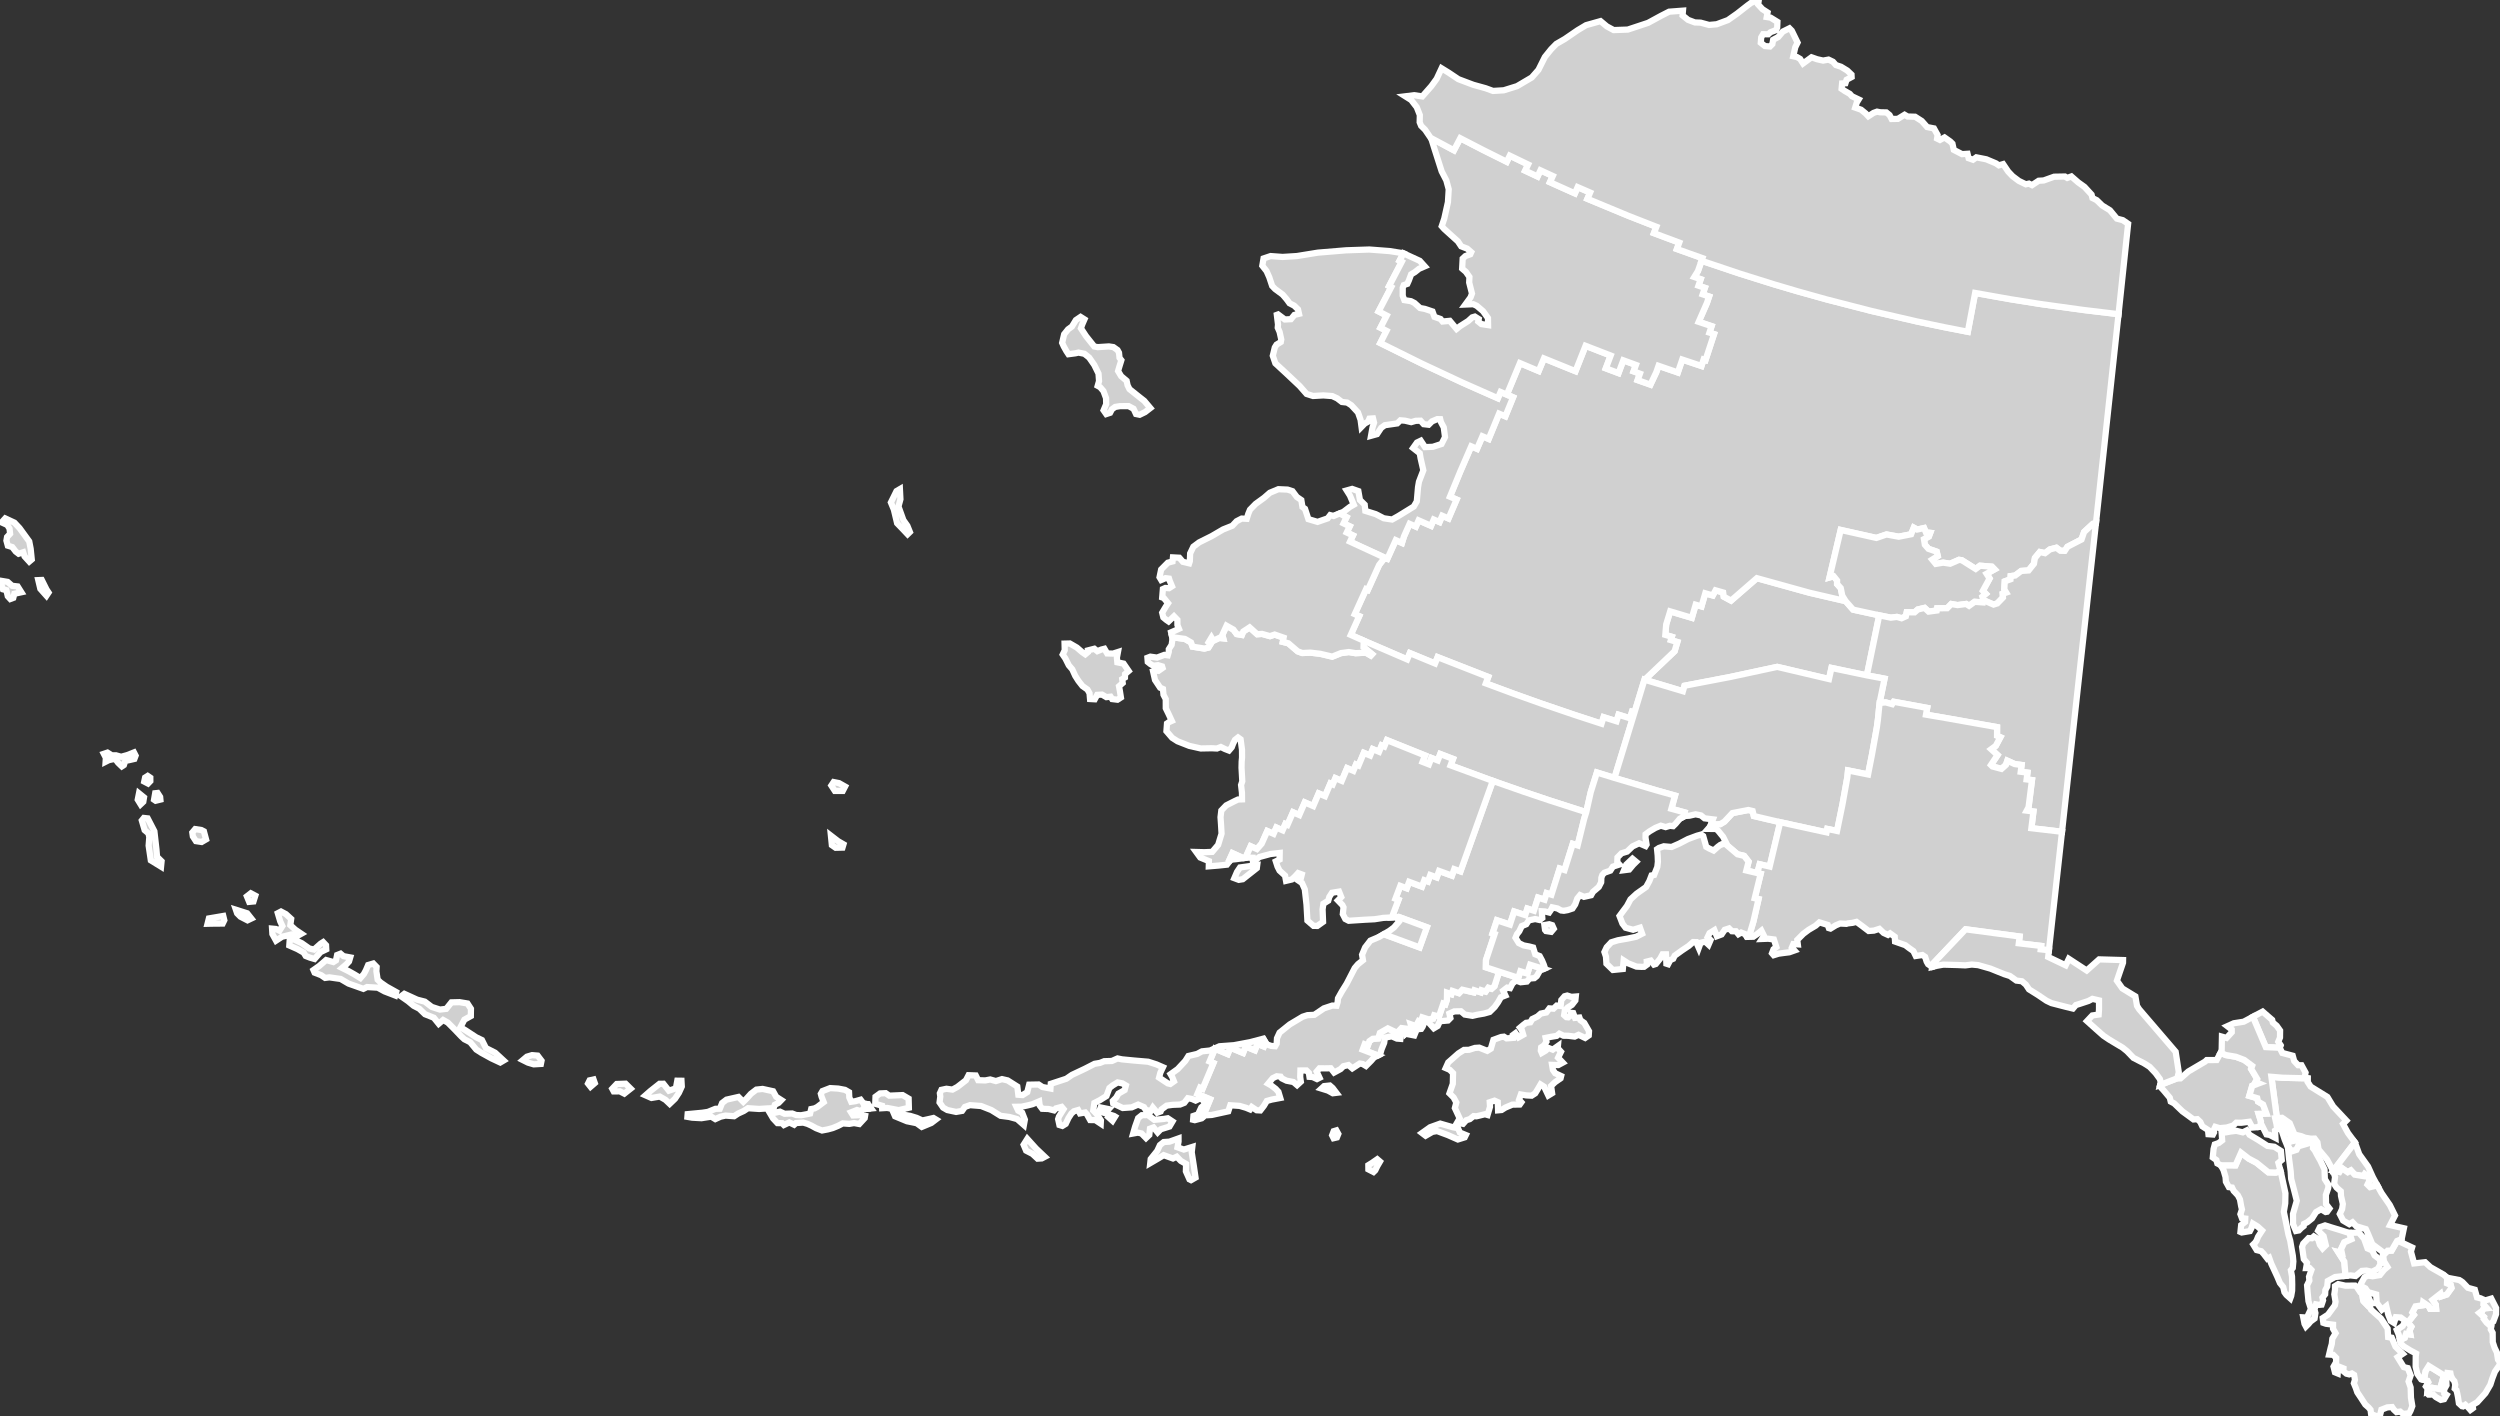 <?xml version="1.0" encoding="UTF-8"?>
<svg baseProfile="full" fill="#d0d0d0" height="226.571" stroke="#ffffff" stroke-width="1" version="1.1" width="400.0" xmlns="http://www.w3.org/2000/svg" xmlns:ev="http://www.w3.org/2001/xml-events" xmlns:xlink="http://www.w3.org/1999/xlink">
	<rect width="100%" height="100%" fill="#333333" stroke="none"/>
	<defs/>
	<g id="counties"><path d="M 267.938,104.193 L 268.373,102.728 L 267.331,102.417 L 267.489,101.893 L 266.45,101.579 L 266.589,99.907 L 267.226,97.815 L 270.693,98.852 L 271.305,96.753 L 272.236,97.025 L 272.844,94.925 L 274.042,95.271 L 274.488,94.451 L 275.705,94.798 L 275.797,95.463 L 276.967,96.097 L 281.1,92.504 L 289.516,94.836 L 295.302,96.18 L 296.5,97.541 L 300.679,98.452 L 298.698,108.06 L 293.035,106.871 L 292.639,108.649 L 284.357,106.7 L 276.914,108.301 L 269.517,109.72 L 269.266,110.596 L 263.141,108.756 L 267.938,104.193 z" id="c02068"/>
		<path d="M 31.23,132.654 L 32.216,132.804 L 32.623,133.013 L 32.969,134.305 L 32.258,134.718 L 31.349,134.58 L 30.857,133.826 L 30.769,133.204 L 31.23,132.654 z M 23.018,130.871 L 23.634,130.939 L 24.703,133.005 L 25.036,135.949 L 25.127,137.089 L 25.853,137.805 L 25.769,138.668 L 24.13,137.657 L 23.782,135.304 L 23.886,133.949 L 23.758,133.343 L 23.143,132.825 L 22.689,131.277 L 23.018,130.871 z M 25.216,126.875 L 25.623,127.51 L 25.663,127.935 L 24.902,128.121 L 24.648,127.948 L 24.828,126.917 L 25.216,126.875 z M 22.239,126.931 L 23.042,127.583 L 22.928,128.283 L 22.497,128.693 L 22.036,127.942 L 22.239,126.931 z M 23.63,124.146 L 24.05,124.43 L 24.053,124.981 L 23.682,125.367 L 23.077,125.052 L 23.213,124.413 L 23.63,124.146 z M 17.195,120.417 L 17.889,120.856 L 18.547,120.847 L 19.385,121.082 L 20.326,120.824 L 21.436,120.387 L 21.701,120.903 L 21.505,121.428 L 20.524,121.655 L 20.06,121.699 L 19.821,122.41 L 19.495,122.623 L 18.893,122.043 L 18.446,121.446 L 17.953,121.501 L 17.409,121.623 L 16.898,121.881 L 16.94,121.254 L 16.611,120.61 L 17.195,120.417 z M 6.686,92.796 L 7.443,94.315 L 7.77,94.808 L 7.432,95.315 L 6.453,94.215 L 6.123,92.819 L 6.686,92.796 z M 1.222,93.103 L 1.941,93.729 L 2.827,93.828 L 3.416,94.764 L 2.294,95.008 L 2.126,95.663 L 1.651,95.844 L 1.244,95.397 L 1.018,94.425 L 0.47,94.291 L 0.0,92.899 L 1.222,93.103 z M 0.837,82.945 L 2.306,83.621 L 3.125,84.491 L 4.677,86.624 L 4.906,87.801 L 5.081,89.51 L 4.682,89.849 L 3.93,89.022 L 3.715,88.361 L 2.98,88.603 L 2.521,88.252 L 1.96,87.53 L 1.249,87.31 L 1.026,86.5 L 1.126,85.922 L 1.615,85.398 L 1.527,84.581 L 1.165,83.996 L 0.266,83.586 L 0.837,82.945 z M 123.802,178.079 L 124.794,177.862 L 125.526,178.202 L 126.749,178.16 L 127.391,178.407 L 128.184,178.44 L 129.088,178.271 L 129.615,178.163 L 129.789,177.445 L 130.325,177.342 L 130.775,177.11 L 131.25,176.745 L 131.791,176.341 L 131.455,175.488 L 131.333,175.018 L 131.594,174.571 L 132.827,174.096 L 134.116,174.172 L 135.2,174.378 L 135.848,174.752 L 135.887,175.585 L 136.192,176.285 L 136.869,176.188 L 137.696,175.95 L 138.163,176.572 L 138.478,176.616 L 138.316,176.912 L 138.599,177.429 L 138.142,177.471 L 137.629,177.769 L 137.118,177.598 L 136.171,177.971 L 136.492,178.476 L 137.727,178.425 L 138.414,178.538 L 138.353,178.9 L 137.482,179.843 L 136.643,179.688 L 135.901,179.822 L 134.848,179.743 L 134.058,180.152 L 133.236,180.49 L 132.453,180.702 L 131.531,180.878 L 130.586,180.517 L 129.794,180.084 L 129.218,179.823 L 128.524,179.615 L 127.362,179.686 L 127.061,179.961 L 126.289,179.59 L 125.42,180.005 L 125.13,179.708 L 124.39,179.697 L 123.69,178.946 L 123.218,178.145 L 123.802,178.079 z M 110.022,178.261 L 112.401,178.035 L 113.264,177.903 L 114.465,177.411 L 115.17,177.397 L 115.54,176.478 L 116.241,175.943 L 118.153,175.509 L 118.932,176.292 L 119.478,175.745 L 120.144,175.003 L 121.019,174.337 L 122.017,174.23 L 123.699,174.599 L 124.19,175.487 L 125.011,176.013 L 124.587,176.452 L 123.964,176.773 L 123.787,177.304 L 122.708,177.351 L 121.461,177.432 L 119.682,177.311 L 118.991,177.762 L 118.125,178.158 L 117.459,178.596 L 116.084,178.495 L 115.297,178.669 L 114.448,179.059 L 113.805,178.665 L 112.236,178.911 L 110.754,178.83 L 109.987,178.696 L 110.022,178.261 z M 132.945,133.699 L 134.102,134.59 L 134.959,135.087 L 134.801,135.618 L 133.703,135.645 L 133.099,135.225 L 132.945,133.699 z M 104.062,174.565 L 105.525,173.407 L 106.144,173.401 L 107.023,174.511 L 108.139,174.135 L 108.366,172.911 L 109.035,172.92 L 109.086,173.845 L 108.631,174.844 L 108.002,175.799 L 107.15,176.614 L 106.477,175.973 L 105.561,175.448 L 104.238,175.673 L 103.282,175.25 L 104.062,174.565 z M 133.383,125.128 L 134.244,125.298 L 135.212,125.845 L 134.846,126.55 L 133.579,126.552 L 133.011,125.681 L 133.383,125.128 z M 98.674,173.44 L 100.093,173.39 L 100.9,174.187 L 99.891,174.985 L 99.17,174.617 L 98.19,174.626 L 97.958,174.197 L 98.674,173.44 z M 94.339,172.854 L 94.966,172.714 L 95.168,173.293 L 94.489,173.882 L 94.083,173.369 L 94.339,172.854 z M 84.303,169.067 L 85.129,168.82 L 86.022,168.896 L 86.646,169.719 L 86.543,170.229 L 85.396,170.295 L 84.473,170.02 L 83.657,169.613 L 84.303,169.067 z M 64.701,159.011 L 66.748,159.948 L 67.973,160.262 L 69.084,161.108 L 70.391,161.532 L 71.4,161.413 L 72.231,160.377 L 73.518,160.343 L 74.801,160.558 L 75.352,161.404 L 75.333,162.573 L 74.301,163.148 L 73.669,164.359 L 74.524,164.874 L 76.19,165.967 L 77.113,166.41 L 77.747,167.685 L 79.216,168.428 L 80.579,169.683 L 80.038,170.001 L 78.625,169.339 L 77.018,168.453 L 76.202,167.93 L 75.224,166.749 L 74.304,166.284 L 73.82,165.838 L 72.685,164.65 L 71.647,163.612 L 70.902,163.195 L 70.194,163.803 L 69.413,162.837 L 68.001,162.277 L 67.081,161.39 L 66.181,160.927 L 65.299,160.191 L 64.176,159.41 L 64.701,159.011 z M 51.054,154.574 L 52.178,153.603 L 53.337,153.929 L 53.755,153.66 L 53.935,152.803 L 54.488,152.587 L 54.957,152.984 L 56.036,153.185 L 55.843,153.836 L 55.433,154.282 L 54.739,154.873 L 55.825,155.411 L 56.691,155.901 L 57.66,156.49 L 58.227,155.833 L 58.548,155.23 L 58.902,154.403 L 59.727,154.161 L 60.262,154.713 L 60.223,155.406 L 60.422,156.747 L 60.893,157.201 L 61.855,157.87 L 63.392,158.729 L 63.236,159.28 L 61.531,158.624 L 60.447,158.031 L 58.73,157.927 L 58.139,158.217 L 56.839,157.754 L 55.764,157.373 L 54.496,156.63 L 53.77,156.53 L 52.714,156.377 L 52.019,156.466 L 51.38,156.029 L 50.333,155.622 L 50.153,155.208 L 51.054,154.574 z M 46.923,150.259 L 48.282,150.91 L 49.489,151.757 L 50.244,151.933 L 51.313,150.984 L 51.703,150.739 L 52.167,151.233 L 52.201,151.897 L 51.287,152.334 L 50.329,153.438 L 49.602,153.228 L 48.917,152.959 L 48.584,152.417 L 47.597,151.856 L 46.288,151.277 L 46.346,150.473 L 46.923,150.259 z M 44.962,145.845 L 45.75,146.262 L 46.588,147.029 L 46.452,148.024 L 47.242,148.743 L 48.21,149.4 L 47.547,149.769 L 46.632,149.514 L 45.659,149.756 L 45.126,149.878 L 44.165,150.506 L 43.581,149.446 L 43.528,148.578 L 44.156,148.636 L 44.712,148.911 L 45.183,148.167 L 44.834,147.419 L 44.447,146.115 L 44.962,145.845 z M 37.741,145.555 L 39.549,146.126 L 40.211,146.963 L 39.603,147.254 L 38.473,146.67 L 37.939,146.131 L 37.741,145.555 z M 40.128,142.925 L 40.852,143.307 L 40.56,144.236 L 39.864,144.302 L 39.502,143.414 L 40.128,142.925 z M 33.422,146.946 L 35.724,146.553 L 35.891,147.236 L 35.632,147.768 L 33.822,147.785 L 33.206,147.801 L 33.422,146.946 z" id="c02016"/>
		<path d="M 366.16,182.535 L 366.49,181.973 L 366.644,182.606 L 367.252,182.487 L 368.23,182.655 L 369.106,182.97 L 369.598,182.851 L 369.61,182.857 L 367.71,183.419 L 367.44,183.971 L 366.634,184.238 L 366.066,183.415 L 366.16,182.535 z M 363.42,172.288 L 365.219,172.438 L 369.219,172.533 L 369.207,173.08 L 369.712,173.86 L 372.387,175.515 L 373.309,177.038 L 375.424,179.295 L 374.886,179.831 L 375.673,181.273 L 376.791,182.784 L 373.326,187.306 L 373.283,187.315 L 373.283,187.313 L 372.307,185.506 L 370.969,183.904 L 370.786,182.769 L 370.333,182.173 L 369.748,182.192 L 368.811,182.038 L 368.221,181.796 L 367.117,181.529 L 366.353,179.701 L 365.135,178.849 L 364.309,178.91 L 363.42,172.288 z" id="c02110"/>
		<path d="M 218.573,94.264 L 218.85,94.389 L 220.659,90.393 L 221.459,89.362 L 221.973,89.418 L 223.323,86.42 L 224.314,86.865 L 224.642,85.811 L 225.537,83.812 L 226.532,84.254 L 226.976,83.253 L 228.963,84.128 L 229.401,83.124 L 230.32,83.524 L 230.755,82.519 L 231.758,82.951 L 233.053,79.933 L 231.987,79.473 L 233.654,75.424 L 235.396,71.409 L 236.325,71.81 L 237.19,69.801 L 238.189,70.229 L 239.855,66.184 L 240.855,66.609 L 242.094,63.571 L 241.092,63.145 L 243.188,58.095 L 246.189,59.361 L 247.029,57.343 L 252.079,59.392 L 253.689,55.327 L 257.708,56.887 L 256.932,58.93 L 258.963,59.695 L 259.726,57.646 L 261.75,58.39 L 261.375,59.418 L 262.391,59.787 L 262.021,60.815 L 264.065,61.544 L 265.004,59.558 L 265.367,58.527 L 268.454,59.596 L 269.158,57.527 L 272.235,58.556 L 272.576,57.518 L 272.879,57.617 L 274.24,53.463 L 273.509,53.223 L 273.852,52.186 L 271.787,51.495 L 273.106,48.48 L 273.455,47.444 L 272.424,47.094 L 272.777,46.06 L 271.751,45.708 L 272.107,44.675 L 271.086,44.32 L 271.673,43.367 L 272.247,41.719 L 278.341,43.769 L 283.849,45.496 L 287.668,46.624 L 292.275,47.911 L 299.452,49.758 L 306.709,51.432 L 311.085,52.349 L 314.851,53.084 L 316.021,46.871 L 321.599,47.864 L 326.459,48.639 L 333.292,49.586 L 338.967,50.269 L 335.355,83.704 L 335.354,83.712 L 334.87,83.812 L 333.453,85.124 L 333.046,86.314 L 330.793,87.482 L 330.36,88.138 L 329.664,88.123 L 329.016,87.641 L 327.999,87.905 L 327.204,88.509 L 326.379,88.324 L 325.588,89.276 L 325.432,90.199 L 324.575,91.27 L 323.396,91.352 L 322.428,92.085 L 321.707,92.176 L 321.68,92.684 L 320.762,93.019 L 320.686,94.307 L 320.993,94.815 L 320.438,95.006 L 320.477,95.605 L 319.566,96.547 L 318.969,96.734 L 317.341,96.022 L 317.171,95.464 L 317.716,95.008 L 317.257,94.533 L 318.335,92.555 L 317.851,91.799 L 319.119,91.095 L 318.703,90.67 L 316.801,90.514 L 316.111,91.031 L 313.89,89.636 L 313.443,89.575 L 312.026,90.195 L 310.894,90.025 L 309.722,90.227 L 309.154,89.535 L 310.042,88.971 L 309.871,88.268 L 308.552,87.812 L 307.976,87.156 L 307.829,86.264 L 308.612,85.845 L 308.836,85.258 L 308.142,85.183 L 307.849,84.49 L 306.743,84.727 L 306.205,84.432 L 305.781,85.481 L 303.793,85.874 L 301.839,85.515 L 300.214,86.07 L 294.51,84.791 L 292.723,92.395 L 293.392,92.208 L 293.936,92.882 L 293.929,93.444 L 294.519,94.09 L 294.769,95.322 L 295.302,96.18 L 289.516,94.836 L 281.1,92.504 L 276.967,96.097 L 275.797,95.463 L 275.705,94.798 L 274.488,94.451 L 274.042,95.271 L 272.844,94.925 L 272.236,97.025 L 271.305,96.753 L 270.693,98.852 L 267.226,97.815 L 266.589,99.907 L 266.45,101.579 L 267.489,101.893 L 267.331,102.417 L 268.373,102.728 L 267.938,104.193 L 263.141,108.756 L 263.119,108.749 L 262.947,109.303 L 261.519,114.003 L 261.124,113.881 L 260.802,114.927 L 258.972,114.359 L 258.645,115.404 L 256.575,114.75 L 256.242,115.793 L 251.866,114.365 L 246.47,112.523 L 242.112,110.967 L 237.729,109.34 L 238.116,108.315 L 230.021,105.143 L 229.609,106.16 L 225.576,104.498 L 225.152,105.509 L 218.197,102.512 L 216.12,101.584 L 217.473,98.582 L 216.761,98.26 L 218.573,94.264 z" id="c02290"/>
		<path d="M 397.168,209.715 L 397.373,209.338 L 397.856,209.301 L 397.338,208.719 L 397.367,208.31 L 397.608,208.076 L 397.616,208.08 L 398.607,207.779 L 399.382,209.295 L 399.37,210.267 L 398.927,211.456 L 398.66,211.684 L 398.585,212.243 L 397.844,211.604 L 397.384,210.99 L 397.441,210.736 L 396.701,210.063 L 397.168,209.715 z M 388.063,219.413 L 388.607,218.555 L 391.031,220.052 L 390.403,222.269 L 389.137,222.047 L 388.418,222.499 L 388.454,222.219 L 388.149,221.835 L 388.54,221.151 L 388.418,220.921 L 387.845,220.791 L 388.063,219.413 z M 371.63,210.895 L 372.47,210.351 L 373.072,209.535 L 373.581,208.843 L 373.689,208.289 L 373.49,207.092 L 373.597,206.355 L 373.6,205.779 L 374.12,205.456 L 375.266,205.71 L 376.816,205.691 L 377.089,205.919 L 377.657,206.771 L 377.927,206.866 L 378.101,207.984 L 378.165,208.177 L 378.979,209.016 L 379.218,209.2 L 379.379,209.557 L 380.947,210.957 L 382.021,212.569 L 382.103,213.933 L 382.674,214.03 L 383.283,215.46 L 384.438,216.608 L 383.625,217.152 L 384.604,218.74 L 385.25,218.893 L 385.709,220.069 L 385.37,221.038 L 385.704,221.997 L 385.753,223.636 L 385.971,224.974 L 385.686,225.727 L 385.475,226.121 L 384.49,226.233 L 384.021,225.851 L 383.442,225.944 L 383.008,225.543 L 382.729,225.128 L 381.959,225.183 L 381.021,225.551 L 380.778,226.545 L 380.204,226.571 L 379.372,226.24 L 379.285,225.568 L 378.978,225.2 L 378.45,224.73 L 377.651,223.503 L 377.168,222.777 L 376.924,222.067 L 376.616,221.325 L 376.79,220.764 L 376.659,219.984 L 376.301,219.756 L 375.875,219.902 L 375.419,219.787 L 374.932,219.379 L 374.957,218.948 L 374.105,218.608 L 374.033,219.75 L 373.59,219.568 L 373.361,218.664 L 373.771,217.947 L 373.785,217.256 L 373.306,216.77 L 372.653,216.73 L 372.913,215.641 L 373.087,215.026 L 373.173,214.18 L 373.695,213.313 L 373.284,212.606 L 373.289,211.948 L 372.151,211.802 L 371.731,211.656 L 371.63,210.895 z M 368.515,198.981 L 369.368,198.091 L 369.897,198.12 L 370.22,197.828 L 370.902,198.26 L 371.181,199.162 L 371.618,199.744 L 372.131,199.237 L 371.774,197.779 L 370.899,196.922 L 371.179,196.351 L 372.01,196.063 L 373.029,196.387 L 374.424,196.809 L 375.814,197.261 L 375.927,197.257 L 376.234,198.275 L 375.092,198.777 L 374.572,199.867 L 374.7,200.488 L 374.132,200.349 L 375.093,201.861 L 375.282,204.144 L 374.966,204.174 L 373.606,204.326 L 372.445,204.963 L 372.353,205.868 L 372.056,206.42 L 372.023,207.084 L 371.593,207.626 L 371.692,208.056 L 371.458,208.743 L 371.053,208.782 L 370.564,208.694 L 370.317,209.512 L 370.469,210.089 L 370.334,210.964 L 369.692,211.438 L 369.357,211.84 L 368.951,212.243 L 368.722,211.812 L 368.518,210.775 L 369.106,210.809 L 369.75,209.441 L 369.355,208.187 L 369.21,206.669 L 369.132,205.646 L 369.499,204.895 L 369.443,204.28 L 369.828,203.193 L 369.525,202.882 L 368.98,202.89 L 369.12,202.062 L 368.604,201.448 L 368.333,199.508 L 368.515,198.981 z" id="c02198"/>
		<path d="M 355.344,186.446 L 357.682,186.45 L 358.572,184.43 L 359.794,185.376 L 361.028,186.029 L 362.943,187.575 L 364.131,187.611 L 364.892,187.369 L 364.952,187.593 L 365.67,190.928 L 365.638,192.54 L 365.414,193.89 L 366.154,197.545 L 366.432,198.494 L 366.637,199.708 L 366.854,200.91 L 366.936,201.822 L 366.845,202.873 L 366.541,203.243 L 366.722,204.237 L 366.753,205.5 L 366.74,206.501 L 366.593,207.349 L 366.446,207.744 L 365.825,207.187 L 365.505,206.745 L 365.314,205.93 L 364.789,205.276 L 364.38,204.301 L 363.837,203.129 L 363.403,202.195 L 363.06,201.241 L 362.779,201.393 L 362.178,200.609 L 361.792,200.192 L 361.07,200.014 L 360.516,199.119 L 360.828,198.815 L 361.043,198.502 L 361.298,197.864 L 361.935,196.89 L 361.233,196.251 L 360.466,195.782 L 360.218,196.53 L 359.983,196.977 L 358.677,197.2 L 358.471,197.11 L 358.585,196.005 L 359.215,195.515 L 359.241,194.971 L 358.704,194.911 L 358.463,194.26 L 358.712,193.506 L 358.588,193.006 L 358.393,191.907 L 358.063,191.256 L 357.383,190.539 L 357.127,190.007 L 356.621,189.943 L 356.144,189.079 L 356.087,188.334 L 355.766,187.234 L 355.344,186.446 z" id="c02220"/>
		<path d="M 383.985,214.401 L 384.75,214.045 L 384.966,213.407 L 385.652,213.519 L 385.523,212.859 L 385.814,212.284 L 385.262,211.587 L 386.217,210.377 L 385.969,210.003 L 386.481,209.014 L 387.641,208.842 L 387.704,208.382 L 388.614,208.994 L 388.826,209.417 L 389.775,209.401 L 389.719,208.747 L 389.195,207.993 L 390.474,206.995 L 390.58,207.423 L 391.484,207.119 L 392.231,206.076 L 392.108,205.581 L 391.517,205.339 L 391.549,204.431 L 391.557,204.437 L 393.495,204.808 L 394,205.142 L 394.868,206.05 L 395.975,206.355 L 396.323,207.589 L 396.906,207.732 L 397.608,208.076 L 397.367,208.31 L 397.338,208.719 L 397.856,209.301 L 397.373,209.338 L 397.168,209.715 L 396.701,210.063 L 397.441,210.736 L 397.384,210.99 L 397.844,211.604 L 398.585,212.243 L 398.524,212.7 L 398.826,213.253 L 398.842,214.743 L 399.137,215.641 L 399.503,216.405 L 399.68,217.546 L 400.0,217.986 L 399.886,218.465 L 399.195,219.455 L 398.783,220.53 L 398.456,221.548 L 397.666,222.907 L 396.354,224.361 L 395.59,224.804 L 395.675,225.294 L 395.264,225.595 L 394.871,225.149 L 394.457,224.773 L 394.088,225.027 L 393.921,224.993 L 393.425,224.535 L 393.277,223.535 L 393.159,222.948 L 393.033,222.434 L 392.754,222.175 L 392.839,221.566 L 392.701,220.994 L 392.405,220.651 L 392.13,220.096 L 392.071,219.741 L 391.588,219.681 L 391.411,220.816 L 391.445,221.632 L 391.064,222.321 L 391.086,222.939 L 391.463,223.187 L 391.062,223.869 L 390.529,223.984 L 389.745,223.538 L 389.31,223.126 L 388.562,223.139 L 388.358,222.951 L 388.418,222.499 L 389.137,222.047 L 390.403,222.269 L 391.031,220.052 L 388.607,218.555 L 388.063,219.413 L 387.845,220.791 L 387.378,220.685 L 386.777,219.82 L 386.503,218.683 L 386.516,217.022 L 386.577,216.571 L 385.651,216.071 L 384.614,215.436 L 384.114,214.974 L 383.985,214.401 z" id="c02130"/>
		<path d="M 362.016,161.853 L 363.551,163.183 L 363.648,163.599 L 364.274,164.129 L 364.815,164.893 L 364.8,166.016 L 364.523,166.676 L 364.882,167.195 L 364.75,167.642 L 362.524,167.536 L 360.466,162.686 L 362.016,161.853 z" id="c02230"/>
		<path d="M 202.166,41.353 L 203.302,40.971 L 205.212,41.112 L 207.503,40.969 L 210.876,40.421 L 215.376,40.049 L 219.1,39.923 L 222.353,40.174 L 224.531,40.522 L 224.553,40.532 L 223.939,41.706 L 224.283,41.886 L 222.261,45.765 L 222.6,45.941 L 220.582,49.824 L 221.876,50.492 L 220.876,52.438 L 221.843,52.933 L 220.85,54.883 L 227.561,58.205 L 234.012,61.22 L 239.657,63.718 L 240.09,62.714 L 241.092,63.145 L 242.094,63.571 L 240.855,66.609 L 239.855,66.184 L 238.189,70.229 L 237.19,69.801 L 236.325,71.81 L 235.396,71.409 L 233.654,75.424 L 231.987,79.473 L 233.053,79.933 L 231.758,82.951 L 230.755,82.519 L 230.32,83.524 L 229.401,83.124 L 228.963,84.128 L 226.976,83.253 L 226.532,84.254 L 225.537,83.812 L 224.642,85.811 L 224.314,86.865 L 223.323,86.42 L 221.973,89.418 L 216,86.662 L 216.469,85.671 L 215.481,85.202 L 215.953,84.212 L 214.97,83.742 L 215.445,82.754 L 214.346,82.148 L 214.954,81.889 L 216,81.094 L 216.601,80.751 L 215.989,79.289 L 215.474,78.47 L 216.345,78.225 L 217.34,78.575 L 217.589,79.994 L 218.351,80.749 L 218.451,81.74 L 220.117,82.262 L 221.403,82.926 L 222.742,83.125 L 223.722,82.576 L 226.204,81.046 L 226.687,80.212 L 226.884,77.948 L 227.033,77.072 L 227.732,75.249 L 227.298,73.344 L 227.159,72.52 L 226.093,71.682 L 226.714,70.806 L 227.324,70.514 L 228.002,71.538 L 229.253,71.488 L 230.646,71.036 L 231.203,69.931 L 231,68.381 L 230.543,67.518 L 230.433,67.07 L 229.961,67.061 L 229.121,67.419 L 228.58,67.96 L 227.784,67.867 L 227.285,67.311 L 226.517,67.331 L 225.788,67.543 L 224.809,67.312 L 224.073,67.248 L 223.557,67.745 L 221.577,68.032 L 220.986,68.462 L 220.323,69.463 L 219.363,69.73 L 219.602,68.394 L 219.85,67.628 L 219.681,66.944 L 219.101,66.983 L 218.899,67.467 L 218.359,67.767 L 217.841,68.299 L 217.692,67.174 L 217.282,65.997 L 216.204,64.833 L 215.545,64.409 L 214.709,64.317 L 213.95,63.738 L 213.159,63.372 L 211.734,63.265 L 210.086,63.357 L 209.057,63.032 L 207.944,61.761 L 205.779,59.722 L 204.062,58.138 L 203.645,56.921 L 203.967,55.594 L 204.246,55.143 L 204.926,54.724 L 205.001,54.318 L 204.736,53.113 L 204.438,52.427 L 204.482,51.923 L 204.294,50.38 L 204.491,50.307 L 205.575,51.115 L 206.548,51.067 L 207.108,50.382 L 207.84,50.212 L 207.681,49.502 L 207.064,48.902 L 206.339,48.534 L 205.83,47.841 L 205.217,47.13 L 204.018,46.245 L 203.544,45.749 L 203.082,44.356 L 202.647,43.375 L 201.966,42.51 L 202.166,41.353 z M 170.898,52.687 L 171.508,52.248 L 172.144,51.212 L 172.897,50.704 L 173.515,51.095 L 173.158,51.918 L 172.947,52.531 L 173.762,53.775 L 175.084,55.438 L 175.638,55.542 L 177.423,55.426 L 178.145,55.537 L 178.803,56.004 L 179.041,56.437 L 179.124,57.252 L 179.417,57.635 L 179.126,58.574 L 178.892,59.367 L 179.383,60.186 L 180.261,60.927 L 180.413,61.642 L 180.72,62.261 L 182.397,63.604 L 183.078,64.134 L 184.054,65.291 L 183.21,65.941 L 182.344,66.362 L 181.761,66.243 L 181.366,65.401 L 180.578,64.98 L 179.176,64.988 L 178.433,65.108 L 177.907,65.486 L 177.611,66.051 L 177,66.255 L 176.574,65.645 L 176.988,64.661 L 176.968,63.702 L 176.549,62.565 L 176.016,61.945 L 175.63,61.733 L 175.847,60.973 L 175.763,59.773 L 175.084,58.39 L 174.272,57.219 L 173.509,56.606 L 172.552,56.415 L 172.07,56.528 L 170.953,56.676 L 170.629,56.19 L 170.197,55.416 L 169.942,54.85 L 170.263,53.48 L 170.898,52.687 z" id="c02180"/>
		<path d="M 273.621,132.247 L 273.762,131.885 L 275.239,131.86 L 275.903,131.465 L 277.183,130.094 L 279.728,129.597 L 280.426,129.767 L 280.609,130.561 L 284.833,131.555 L 283.146,138.652 L 281.547,138.281 L 281.172,139.692 L 279.413,139.277 L 279.774,137.863 L 279.059,136.941 L 277.998,136.684 L 275.966,134.947 L 276.183,134.87 L 275.701,133.904 L 274.869,132.881 L 274.549,132.636 L 273.29,132.621 L 273.621,132.247 z" id="c02020"/>
		<path d="M 373.326,187.306 L 376.791,182.784 L 376.795,182.788 L 377.478,184.679 L 378.887,186.641 L 379.667,188.369 L 380.371,189.662 L 379.209,189.944 L 378.796,189.532 L 379.105,188.906 L 378.889,188.282 L 378.359,187.877 L 378.177,188.18 L 376.753,187.946 L 376.131,187.273 L 375.637,187.559 L 374.696,186.901 L 374.318,187.526 L 373.326,187.306 z M 364.967,179.523 L 365.588,180.12 L 366.081,180.988 L 366.419,181.681 L 366.49,181.973 L 366.16,182.535 L 366.066,183.415 L 366.634,184.238 L 367.44,183.971 L 367.71,183.419 L 369.61,182.857 L 370.142,183.102 L 370.073,183.706 L 370.376,184.089 L 370.711,184.729 L 371.292,185.762 L 371.925,187.118 L 371.974,188.655 L 372.57,189.613 L 372.506,190.133 L 372.137,191.193 L 372.164,192.659 L 372.712,193.37 L 372.339,193.879 L 372.101,193.922 L 371.367,193.475 L 370.568,193.932 L 369.922,194.953 L 369.17,195.556 L 368.649,195.822 L 368.592,196.17 L 368.192,196.482 L 367.817,196.869 L 367.349,196.957 L 366.891,195.865 L 366.876,194.227 L 367.482,192.123 L 367.147,190.787 L 366.583,188.607 L 366.51,187.407 L 366.25,185.405 L 366.069,183.595 L 365.554,182.348 L 364.962,180.553 L 364.967,179.523 z M 354.168,183.838 L 354.363,183.109 L 354.99,182.885 L 355.546,182.46 L 355.455,181.149 L 356.097,181.183 L 356.86,181.044 L 357.813,180.931 L 358.842,181.179 L 359.478,180.861 L 359.928,181.566 L 361.332,182.401 L 362.789,183.344 L 363.901,183.479 L 364.943,184.146 L 365.08,185.6 L 364.544,186.063 L 364.892,187.369 L 364.131,187.611 L 362.943,187.575 L 361.028,186.029 L 359.794,185.376 L 358.572,184.43 L 357.682,186.45 L 355.344,186.446 L 355.341,186.441 L 354.772,186.149 L 354.623,185.606 L 354.043,185.198 L 354.168,183.838 z M 345.621,173.593 L 348.371,172.518 L 348.365,172.544 L 348.881,172.54 L 350.133,171.436 L 352.818,169.854 L 353.071,169.614 L 354.66,169.603 L 355.305,168.425 L 356.112,168.805 L 357.747,169.085 L 359.081,169.593 L 360.347,170.537 L 360.177,171.005 L 361.151,172.64 L 360.88,173.118 L 361.405,173.338 L 360.353,173.738 L 359.889,175.338 L 361.164,175.714 L 361.287,176.247 L 362.095,176.725 L 362.641,178.204 L 361.384,178.232 L 361.754,179.427 L 361.707,180.265 L 361.08,180.359 L 360.378,180.411 L 359.887,179.482 L 358.625,179.641 L 357.804,179.627 L 357.323,180.084 L 356.29,180.399 L 355.148,180.506 L 354.443,180.297 L 354.209,180.775 L 354.25,181.191 L 354.076,181.528 L 353.351,181.476 L 353.276,180.79 L 352.369,180.208 L 352.044,179.512 L 351.571,179.063 L 350.96,179.115 L 349.932,178.359 L 349.193,177.824 L 347.86,176.542 L 347.314,176.253 L 347.166,175.636 L 346.217,174.504 L 345.57,173.796 L 345.621,173.593 z" id="c02105"/>
		<path d="M 294.51,84.791 L 300.214,86.07 L 301.839,85.515 L 303.793,85.874 L 305.781,85.481 L 306.205,84.432 L 306.743,84.727 L 307.849,84.49 L 308.142,85.183 L 308.836,85.258 L 308.612,85.845 L 307.829,86.264 L 307.976,87.156 L 308.552,87.812 L 309.871,88.268 L 310.042,88.971 L 309.154,89.535 L 309.722,90.227 L 310.894,90.025 L 312.026,90.195 L 313.443,89.575 L 313.89,89.636 L 316.111,91.031 L 316.801,90.514 L 318.703,90.67 L 319.119,91.095 L 317.851,91.799 L 318.335,92.555 L 317.257,94.533 L 317.716,95.008 L 317.171,95.464 L 317.341,96.022 L 317.264,96.387 L 315.946,96.29 L 315.049,96.934 L 314.591,96.636 L 313.21,96.817 L 312.209,96.641 L 311.555,97.312 L 309.944,97.328 L 309.879,97.682 L 308.578,97.859 L 307.93,97.264 L 306.851,97.519 L 306.332,97.978 L 305.073,97.96 L 304.937,98.614 L 304.25,98.923 L 303.5,98.706 L 302.532,98.829 L 300.679,98.452 L 296.5,97.541 L 295.302,96.18 L 294.769,95.322 L 294.519,94.09 L 293.929,93.444 L 293.936,92.882 L 293.392,92.208 L 292.723,92.395 L 294.51,84.791 z" id="c02090"/>
		<path d="M 300.679,98.452 L 302.532,98.829 L 303.5,98.706 L 304.25,98.923 L 304.937,98.614 L 305.073,97.96 L 306.332,97.978 L 306.851,97.519 L 307.93,97.264 L 308.578,97.859 L 309.879,97.682 L 309.944,97.328 L 311.555,97.312 L 312.209,96.641 L 313.21,96.817 L 314.591,96.636 L 315.049,96.934 L 315.946,96.29 L 317.264,96.387 L 317.341,96.022 L 318.969,96.734 L 319.566,96.547 L 320.477,95.605 L 320.438,95.006 L 320.993,94.815 L 320.686,94.307 L 320.762,93.019 L 321.68,92.684 L 321.707,92.176 L 322.428,92.085 L 323.396,91.352 L 324.575,91.27 L 325.432,90.199 L 325.588,89.276 L 326.379,88.324 L 327.204,88.509 L 327.999,87.905 L 329.016,87.641 L 329.664,88.123 L 330.36,88.138 L 330.793,87.482 L 333.046,86.314 L 333.453,85.124 L 334.87,83.812 L 335.354,83.712 L 329.923,133.086 L 325.02,132.512 L 325.35,129.844 L 324.277,129.704 L 324.57,129.152 L 325.116,124.815 L 324.257,124.706 L 324.394,123.622 L 323.314,123.482 L 323.456,122.398 L 322.352,122.252 L 321.174,121.715 L 320.947,122.392 L 320.237,123.023 L 318.787,122.635 L 318.549,122.398 L 319.607,120.811 L 318.585,119.876 L 319.319,119.338 L 320.055,117.965 L 319.526,117.733 L 319.532,116.344 L 311.39,114.897 L 308.159,114.343 L 308.349,113.267 L 302.991,112.282 L 302.747,112.669 L 301.708,112.383 L 300.733,112.469 L 301.528,108.589 L 298.698,108.06 L 300.679,98.452 z" id="c02240"/>
		<path d="M 184.062,105.064 L 185.125,105.215 L 186.303,104.777 L 186.839,104.851 L 187.009,104.28 L 187.009,103.879 L 187.458,103.176 L 187.61,102.166 L 187.558,101.954 L 189.589,102.227 L 190.558,102.785 L 190.808,103.464 L 192.702,103.768 L 193.343,103.606 L 193.691,103.041 L 193.377,102.771 L 193.834,102.016 L 194.13,102.52 L 195.079,102.066 L 195.71,102.134 L 195.566,101.596 L 196.248,100.113 L 197.349,100.739 L 197.875,101.45 L 198.7,101.591 L 198.924,101.045 L 199.938,100.38 L 201.153,101.48 L 201.922,101.423 L 203.196,101.782 L 203.948,101.529 L 205.377,102.026 L 205.25,102.703 L 206.137,102.925 L 207.636,104.217 L 208.371,104.482 L 209.658,104.421 L 211.222,104.604 L 213.158,105.062 L 214.557,104.497 L 215.812,104.326 L 216.898,104.51 L 218.558,104.428 L 219.323,104.884 L 219.519,104.674 L 218.161,103.557 L 218.197,102.512 L 225.152,105.509 L 225.576,104.498 L 229.609,106.16 L 230.021,105.143 L 238.116,108.315 L 237.729,109.34 L 242.112,110.967 L 246.47,112.523 L 251.866,114.365 L 256.242,115.793 L 256.575,114.75 L 258.645,115.404 L 258.972,114.359 L 260.802,114.927 L 261.124,113.881 L 261.519,114.003 L 258.315,124.471 L 255.506,123.601 L 254.521,126.737 L 253.799,129.956 L 247.848,128.041 L 243.826,126.687 L 238.847,124.942 L 232.092,122.453 L 232.481,121.426 L 230.442,120.646 L 230.047,121.671 L 229.026,121.275 L 228.628,122.299 L 227.605,121.899 L 228.006,120.877 L 221.909,118.426 L 221.491,119.442 L 221.072,119.269 L 220.652,120.285 L 219.645,119.867 L 219.223,120.882 L 218.214,120.46 L 217.364,122.488 L 216.969,122.322 L 216.543,123.336 L 215.538,122.911 L 214.68,124.937 L 213.67,124.507 L 213.238,125.519 L 212.867,125.361 L 212.001,127.385 L 210.995,126.953 L 210.124,128.975 L 208.765,128.387 L 207.886,130.407 L 206.882,129.968 L 205.997,131.987 L 205.661,131.839 L 205.218,132.849 L 204.216,132.408 L 203.771,133.416 L 202.768,132.971 L 201.87,134.986 L 201.106,135.854 L 200.107,135.406 L 199.274,137.26 L 198.947,137.306 L 197.195,136.513 L 196.737,137.517 L 196.89,137.587 L 196.307,138.346 L 194.938,138.491 L 193.404,138.617 L 193.425,137.777 L 192.038,137.205 L 191.393,136.319 L 192.677,136.353 L 193.948,136.302 L 194.903,135.176 L 195.448,133.386 L 195.363,131.917 L 195.284,130.746 L 195.411,129.68 L 196.194,128.863 L 197.548,128.174 L 198.084,127.922 L 198.722,127.899 L 198.712,126.838 L 198.568,125.603 L 198.764,125.008 L 198.645,122.827 L 198.667,121.847 L 198.726,121.209 L 198.718,119.956 L 198.498,118.293 L 198.087,117.993 L 197.599,118.381 L 197.309,118.965 L 197.075,119.571 L 196.631,120.09 L 195.991,119.843 L 195.334,119.52 L 194.713,119.761 L 193.876,119.72 L 192.125,119.754 L 190.288,119.342 L 188.405,118.602 L 187.544,118.049 L 186.629,116.986 L 186.718,115.76 L 187.046,115.537 L 187.483,115.341 L 187.004,114.307 L 186.523,113.322 L 186.52,111.86 L 186.157,111.162 L 186.074,110.237 L 185.621,110.035 L 184.798,108.793 L 184.493,107.423 L 184.987,107.295 L 185.352,107.337 L 186.012,106.875 L 185.932,106.622 L 185.277,106.426 L 184.54,106.521 L 184.079,106.26 L 183.64,105.91 L 183.587,105.248 L 184.062,105.064 z M 170.33,102.978 L 171.171,102.957 L 172.294,103.607 L 173.145,104.341 L 173.648,104.69 L 174.058,104.347 L 174.052,104.066 L 175.093,103.799 L 175.575,104.19 L 176.216,103.928 L 176.708,103.802 L 177.146,104.548 L 178.075,104.576 L 178.874,104.323 L 178.702,105.237 L 178.771,105.972 L 179.771,106.175 L 180.585,107.359 L 180.007,107.856 L 179.992,108.4 L 179.559,108.665 L 179.635,109.28 L 179.042,109.802 L 179.181,110.551 L 179.347,111.6 L 178.794,111.955 L 177.945,111.851 L 177.693,111.468 L 177.016,111.544 L 176.323,111.136 L 175.549,111.175 L 175.161,111.887 L 174.404,111.844 L 174.324,110.907 L 173.989,110.323 L 173.194,109.764 L 172.54,108.93 L 172.037,108.133 L 171.565,107.096 L 171.007,106.447 L 170.459,105.353 L 170.03,104.725 L 170.356,104.035 L 170.33,102.978 z M 143.986,78.253 L 144.068,79.887 L 143.757,81.034 L 144.542,83.219 L 145.181,84.125 L 145.583,85.121 L 145.217,85.478 L 144.496,84.713 L 143.538,83.721 L 143.019,81.546 L 142.542,80.391 L 143.438,78.578 L 143.986,78.253 z" id="c02050"/>
		<path d="M 263.119,108.749 L 263.141,108.756 L 269.266,110.596 L 269.517,109.72 L 276.914,108.301 L 284.357,106.7 L 292.639,108.649 L 293.035,106.871 L 298.698,108.06 L 301.528,108.589 L 300.733,112.469 L 300.465,115.131 L 300.294,116.394 L 299.523,120.698 L 298.891,123.916 L 295.685,123.271 L 295.574,124.365 L 294.802,128.67 L 293.925,132.955 L 292.365,132.632 L 292.25,133.181 L 284.833,131.555 L 280.609,130.561 L 280.426,129.767 L 279.728,129.597 L 277.183,130.094 L 275.903,131.465 L 275.239,131.86 L 273.762,131.885 L 274.068,131.098 L 272.728,130.932 L 272.152,130.465 L 271.294,130.288 L 270.305,130.513 L 269.587,130.557 L 269.33,130.694 L 269.524,129.981 L 267.418,129.404 L 268.003,127.294 L 264.946,126.433 L 258.315,124.471 L 261.519,114.003 L 262.947,109.303 L 263.119,108.749 z" id="c02170"/>
		<path d="M 377.927,206.866 L 378.441,207.048 L 379.005,207.688 L 379.393,208.554 L 378.953,208.611 L 379.218,209.2 L 378.979,209.016 L 378.165,208.177 L 378.101,207.984 L 377.927,206.866 z M 377.706,205.517 L 377.77,205.364 L 378.341,204.334 L 378.903,204.097 L 379.633,204.2 L 380.777,204.011 L 381.453,203.164 L 381.988,202.715 L 381.428,201.794 L 381.318,200.99 L 381.296,200.843 L 382.019,200.114 L 382.649,200.092 L 383.535,198.557 L 383.915,198.401 L 384.203,198.547 L 384.16,198.757 L 385.936,199.593 L 385.746,200.251 L 386.258,202.145 L 388.017,201.95 L 388.873,202.748 L 390.964,203.932 L 391.549,204.431 L 391.517,205.339 L 392.108,205.581 L 392.231,206.076 L 391.484,207.119 L 390.58,207.423 L 390.474,206.995 L 389.195,207.993 L 389.719,208.747 L 389.775,209.401 L 388.826,209.417 L 388.614,208.994 L 387.704,208.382 L 387.641,208.842 L 386.481,209.014 L 385.969,210.003 L 386.217,210.377 L 385.262,211.587 L 385.814,212.284 L 385.523,212.859 L 385.652,213.519 L 384.966,213.407 L 384.75,214.045 L 383.985,214.401 L 383.792,213.549 L 383.486,212.794 L 384.428,212.153 L 384.857,211.341 L 384.116,210.801 L 383.339,210.747 L 383.05,211.672 L 382.519,211.342 L 382.13,210.374 L 381.803,208.991 L 381.096,209.564 L 380.273,208.439 L 380.187,207.109 L 379.303,206.853 L 379.065,206.839 L 378.717,206.516 L 378.472,206.141 L 377.989,205.9 L 377.705,205.71 L 377.706,205.517 z" id="c02275"/>
		<path d="M 231.716,169.987 L 232.597,169.211 L 233.357,168.539 L 234.234,167.987 L 235.033,167.972 L 235.984,167.67 L 236.683,167.623 L 237.965,168.137 L 238.536,167.787 L 238.951,166.37 L 240.187,165.917 L 240.63,165.868 L 241.057,166.142 L 242.05,166.065 L 242.034,165.635 L 242.48,165.304 L 242.963,165.984 L 243.71,165.562 L 243.481,164.782 L 243.209,164.425 L 243.755,163.967 L 244.177,163.651 L 244.851,163.57 L 245.155,163.053 L 245.986,162.645 L 246.532,162.17 L 247.413,161.994 L 247.906,161.338 L 248.553,161.388 L 249.076,160.891 L 249.705,160.957 L 249.808,160.006 L 250.334,159.398 L 250.753,159.286 L 251.424,159.499 L 252.123,159.443 L 252.059,160.074 L 251.503,160.786 L 250.832,161.2 L 250.367,161.714 L 250.259,162.41 L 250.622,162.742 L 250.924,162.774 L 251.31,162.462 L 251.351,162.054 L 251.717,162.092 L 252.004,162.865 L 252.705,162.804 L 252.86,163.228 L 253.48,163.664 L 254.244,164.995 L 254.201,165.673 L 253.625,166.074 L 252.572,165.57 L 251.946,165.855 L 250.916,165.727 L 250.156,165.713 L 249.494,165.39 L 249.066,165.741 L 248.125,165.896 L 247.304,166.064 L 247.435,166.666 L 247.05,167.264 L 246.583,167.579 L 246.529,168.108 L 246.681,168.466 L 247.299,168.104 L 247.75,167.669 L 248.438,167.943 L 249.268,167.356 L 249.236,167.709 L 249.76,168.285 L 249.294,169.231 L 250.045,170.021 L 249.321,170.412 L 248.331,170.379 L 248.47,171.196 L 248.834,171.718 L 249.785,172.166 L 249.693,172.531 L 248.804,173.153 L 248.175,173.754 L 248.34,174.91 L 247.732,175.281 L 247.062,173.875 L 246.486,173.511 L 246.046,174.265 L 245.639,174.933 L 245.06,175.309 L 244.195,175.264 L 243.338,175.119 L 243.045,175.954 L 243.419,176.365 L 243.166,176.723 L 241.978,176.742 L 240.85,177.22 L 240.252,177.6 L 239.69,177.652 L 239.642,176.338 L 239.119,176.105 L 238.356,176.359 L 238.401,177.089 L 238.01,178.397 L 237.594,178.276 L 236.837,178.465 L 236.229,178.609 L 235.777,178.576 L 235.166,179.062 L 234.601,179.235 L 234.085,179.813 L 233.148,179.615 L 233.543,178.934 L 232.776,177.288 L 233.01,176.403 L 232.579,175.599 L 231.912,174.933 L 232.449,173.406 L 232.487,171.704 L 231.96,171.17 L 231.313,170.891 L 231.716,169.987 z M 227.521,181.282 L 228.823,180.358 L 230.435,179.777 L 232.486,180.366 L 233.283,180.513 L 233.582,181.212 L 234.536,181.603 L 234.353,181.976 L 233.26,182.319 L 231.67,181.619 L 229.931,180.971 L 229.188,181.096 L 228.1,181.724 L 227.521,181.282 z M 218.933,186.429 L 219.533,186.055 L 220.36,185.477 L 220.798,185.851 L 220.365,186.59 L 220.047,187.25 L 219.764,187.527 L 218.94,187.1 L 218.933,186.429 z M 213.387,180.991 L 213.82,180.86 L 214.131,181.43 L 213.902,181.991 L 213.372,182.117 L 213.136,181.646 L 213.387,180.991 z M 218.348,167.077 L 218.85,167.273 L 219.108,166.579 L 219.646,166.207 L 220.511,166.146 L 220.783,165.267 L 222.055,164.542 L 223.536,165.244 L 224.248,164.488 L 225.068,164.592 L 225.084,165.19 L 225.885,164.463 L 225.714,163.877 L 226.553,164.17 L 226.984,163.356 L 227.336,163.489 L 227.574,162.779 L 228.575,163.102 L 229.282,162.979 L 229.468,162.447 L 230.229,162.643 L 230.928,160.573 L 231.251,160.688 L 231.505,159.96 L 231.524,158.829 L 232.226,159.07 L 232.402,158.55 L 233.44,158.905 L 233.977,158.354 L 235.793,158.778 L 235.91,158.44 L 236.923,158.772 L 237.036,158.438 L 237.697,158.649 L 238.136,158.023 L 238.645,158.201 L 239.115,157.79 L 239.856,155.464 L 242.931,156.452 L 243.264,155.404 L 244.383,155.757 L 244.82,154.359 L 246.983,155.032 L 246.386,155.296 L 245.883,156.184 L 245.49,156.504 L 244.728,156.56 L 244.304,157.053 L 243.304,157.162 L 242.558,156.878 L 241.993,157.372 L 241.618,158.101 L 241.146,158.019 L 240.508,158.512 L 240.859,159.279 L 240.147,159.56 L 239.68,160.376 L 239.144,161.127 L 238.345,161.915 L 237.428,162.173 L 236.396,162.351 L 235.602,162.532 L 234.364,162.331 L 233.749,161.804 L 232.677,161.824 L 231.902,162.171 L 232.064,162.891 L 231.679,163.284 L 230.382,163.398 L 230.034,164.156 L 229.413,164.528 L 228.621,163.641 L 228.031,163.211 L 227.619,164.274 L 227.392,164.622 L 226.689,164.686 L 226.283,165.672 L 225.044,165.432 L 224.155,165.247 L 224.058,166.217 L 223.499,166.174 L 222.692,165.813 L 221.582,166.021 L 221.47,166.852 L 221.049,167.891 L 220.821,168.699 L 220.462,168.882 L 218.028,167.949 L 218.348,167.077 z" id="c02150"/>
		<path d="M 211.858,173.777 L 212.771,173.682 L 213.229,174.083 L 213.812,174.853 L 213.248,174.923 L 212.49,174.501 L 211.428,174.172 L 211.858,173.777 z M 194.395,167.791 L 196.43,168.647 L 196.858,167.624 L 198.892,168.468 L 199.314,167.443 L 200.778,168.044 L 201.196,167.018 L 202.22,167.434 L 202.484,166.784 L 202.665,167.088 L 203.384,167.343 L 204.028,167.397 L 204.266,166.984 L 204.317,166.116 L 204.729,165.221 L 206.365,163.903 L 208.427,162.672 L 209.194,162.426 L 210.297,162.371 L 211.823,161.338 L 213.167,160.89 L 213.842,160.92 L 214.018,160.359 L 214.077,159.733 L 214.681,158.653 L 215.468,157.385 L 216.758,154.883 L 217.282,154.269 L 218.075,153.633 L 217.928,152.758 L 218.42,151.587 L 219.261,150.5 L 220.686,149.896 L 221.41,149.468 L 227.134,151.582 L 228.295,148.367 L 223.781,146.706 L 223.389,146.819 L 223.26,146.759 L 222.689,146.79 L 223.751,143.977 L 223.269,143.794 L 224.049,141.736 L 225.074,142.122 L 225.461,141.093 L 227.507,141.856 L 227.889,140.824 L 228.462,141.036 L 228.842,140.004 L 229.872,140.382 L 230.249,139.35 L 232.306,140.095 L 232.678,139.061 L 233.673,139.417 L 238.847,124.942 L 243.826,126.687 L 247.848,128.041 L 253.799,129.956 L 253.472,131.002 L 252.423,135.268 L 251.641,135.023 L 250.327,139.209 L 249.553,138.965 L 248.231,143.151 L 247.463,142.908 L 247.131,143.954 L 246.093,143.623 L 245.423,145.714 L 244.38,145.378 L 244.042,146.423 L 242.27,145.846 L 241.585,147.933 L 239.509,147.246 L 238.813,149.331 L 239.145,149.442 L 237.757,153.616 L 237.74,154.769 L 239.856,155.464 L 239.115,157.79 L 238.645,158.201 L 238.136,158.023 L 237.697,158.649 L 237.036,158.438 L 236.923,158.772 L 235.91,158.44 L 235.793,158.778 L 233.977,158.354 L 233.44,158.905 L 232.402,158.55 L 232.226,159.07 L 231.524,158.829 L 231.505,159.96 L 231.251,160.688 L 230.928,160.573 L 230.229,162.643 L 229.468,162.447 L 229.282,162.979 L 228.575,163.102 L 227.574,162.779 L 227.336,163.489 L 226.984,163.356 L 226.553,164.17 L 225.714,163.877 L 225.885,164.463 L 225.084,165.19 L 225.068,164.592 L 224.248,164.488 L 223.536,165.244 L 222.055,164.542 L 220.783,165.267 L 220.511,166.146 L 219.646,166.207 L 219.108,166.579 L 218.85,167.273 L 218.348,167.077 L 218.028,167.949 L 220.462,168.882 L 219.843,169.197 L 219.386,169.724 L 218.556,170.559 L 218.025,170.24 L 217.562,170.163 L 216.373,170.941 L 215.754,170.409 L 214.949,170.594 L 214.49,171.051 L 213.458,171.61 L 212.917,170.922 L 212.006,170.938 L 211.114,170.934 L 210.669,171.453 L 211.129,172.449 L 210.718,172.653 L 210.023,172.328 L 209.514,172.295 L 209.421,171.664 L 209.023,171.27 L 208.066,171.278 L 208.034,172.31 L 208.135,173.069 L 207.532,173.625 L 206.949,173.124 L 205.849,172.914 L 205.092,172.545 L 204.908,172.267 L 204.27,172.204 L 203.645,172.505 L 202.905,173.388 L 203.369,173.65 L 204.112,174.219 L 204.546,174.688 L 204.844,175.677 L 203.478,175.933 L 202.692,176.155 L 202.227,176.931 L 201.654,177.671 L 201.061,177.64 L 200.278,177.12 L 200.006,177.509 L 199.374,177.246 L 198.338,176.944 L 196.845,176.84 L 196.526,177.814 L 193.883,178.391 L 192.771,178.465 L 192.404,178.805 L 193.616,175.892 L 191.58,175.039 L 192.012,174.015 L 192.42,174.187 L 194.144,170.094 L 193.529,169.835 L 194.395,167.791 z" id="c02164"/>
		<path d="M 185.782,91.117 L 186.857,90.03 L 187.607,89.831 L 187.67,89.181 L 188.692,89.236 L 189.268,89.892 L 190.264,90.129 L 190.373,89.796 L 190.421,88.544 L 190.935,87.473 L 191.875,86.774 L 193.853,85.786 L 195.706,84.704 L 197.171,84.122 L 197.851,83.396 L 198.671,82.971 L 199.474,83.01 L 199.733,82.189 L 199.997,81.552 L 200.897,80.628 L 202.249,79.648 L 203.179,78.839 L 204.544,78.27 L 206.009,78.335 L 206.794,78.587 L 207.488,79.511 L 208.212,80.008 L 208.394,81.122 L 208.802,81.411 L 209.345,83.065 L 210.81,83.502 L 211.847,83.14 L 212.423,82.943 L 212.83,82.417 L 213.378,82.558 L 214.346,82.148 L 215.445,82.754 L 214.97,83.742 L 215.953,84.212 L 215.481,85.202 L 216.469,85.671 L 216,86.662 L 221.973,89.418 L 221.459,89.362 L 220.659,90.393 L 218.85,94.389 L 218.573,94.264 L 216.761,98.26 L 217.473,98.582 L 216.12,101.584 L 218.197,102.512 L 218.161,103.557 L 219.519,104.674 L 219.323,104.884 L 218.558,104.428 L 216.898,104.51 L 215.812,104.326 L 214.557,104.497 L 213.158,105.062 L 211.222,104.604 L 209.658,104.421 L 208.371,104.482 L 207.636,104.217 L 206.137,102.925 L 205.25,102.703 L 205.377,102.026 L 203.948,101.529 L 203.196,101.782 L 201.922,101.423 L 201.153,101.48 L 199.938,100.38 L 198.924,101.045 L 198.7,101.591 L 197.875,101.45 L 197.349,100.739 L 196.248,100.113 L 195.566,101.596 L 195.71,102.134 L 195.079,102.066 L 194.13,102.52 L 193.834,102.016 L 193.377,102.771 L 193.691,103.041 L 193.343,103.606 L 192.702,103.768 L 190.808,103.464 L 190.558,102.785 L 189.589,102.227 L 187.558,101.954 L 187.371,101.172 L 187.927,100.931 L 188.631,100.608 L 188.386,99.999 L 188.382,99.17 L 187.837,98.604 L 186.972,99.433 L 186.595,99.174 L 186.133,98.789 L 185.948,98.032 L 186.535,97.051 L 186.893,96.515 L 186.206,95.682 L 185.95,95.59 L 186.06,94.253 L 186.467,94.07 L 187.04,94.114 L 187.519,93.805 L 187.164,92.947 L 187.045,92.575 L 186.482,92.503 L 185.792,92.8 L 185.524,92.355 L 185.782,91.117 z" id="c02158"/>
		<path d="M 281.547,138.281 L 283.146,138.652 L 284.833,131.555 L 292.25,133.181 L 292.365,132.632 L 293.925,132.955 L 294.802,128.67 L 295.574,124.365 L 295.685,123.271 L 298.891,123.916 L 299.523,120.698 L 300.294,116.394 L 300.465,115.131 L 300.733,112.469 L 301.708,112.383 L 302.747,112.669 L 302.991,112.282 L 308.349,113.267 L 308.159,114.343 L 311.39,114.897 L 319.532,116.344 L 319.526,117.733 L 320.055,117.965 L 319.319,119.338 L 318.585,119.876 L 319.607,120.811 L 318.549,122.398 L 318.787,122.635 L 320.237,123.023 L 320.947,122.392 L 321.174,121.715 L 322.352,122.252 L 323.456,122.398 L 323.314,123.482 L 324.394,123.622 L 324.257,124.706 L 325.116,124.815 L 324.57,129.152 L 324.277,129.704 L 325.35,129.844 L 325.02,132.512 L 329.923,133.086 L 327.828,152.043 L 326.516,151.896 L 326.578,151.35 L 323.006,150.928 L 323.139,149.843 L 314.494,148.689 L 309.227,154.247 L 309.154,154.713 L 309.13,154.72 L 308.503,154.276 L 308.268,153.872 L 308.021,153.102 L 307.582,152.802 L 306.521,152.96 L 306.138,152.171 L 305.419,151.663 L 304.856,151.231 L 303.206,150.652 L 303.158,149.877 L 302.417,149.341 L 302.072,149.585 L 301.377,149.268 L 300.697,148.616 L 299.815,148.9 L 298.987,148.959 L 297.916,148.141 L 297.036,147.499 L 296.372,147.661 L 295.662,147.74 L 295.422,147.815 L 294.408,147.765 L 293.729,148.05 L 292.879,148.574 L 292.618,148.499 L 292.442,147.992 L 291.104,147.576 L 290.503,148.109 L 289.393,148.766 L 288.536,149.406 L 287.565,150.386 L 287.651,151.102 L 286.933,151.055 L 286.697,151.615 L 287.109,152.076 L 286.291,152.365 L 285.371,152.48 L 284.572,152.59 L 283.793,152.834 L 283.518,152.516 L 283.762,151.88 L 284.217,151.53 L 283.824,150.313 L 282.912,150.196 L 281.911,150.237 L 282.24,149.741 L 281.823,148.903 L 281.126,149.47 L 280.531,149.879 L 279.51,149.904 L 279.441,149.787 L 279.875,149.692 L 280.55,147.414 L 281.365,143.858 L 280.752,143.716 L 281.705,139.816 L 281.172,139.692 L 281.547,138.281 z" id="c02261"/>
		<path d="M 228.89,22.046 L 232.628,24.046 L 233.645,22.111 L 237.33,24.014 L 241.079,25.882 L 241.56,24.9 L 244.501,26.319 L 244.032,27.306 L 246.01,28.237 L 246.471,27.246 L 248.448,28.158 L 247.994,29.152 L 251.983,30.939 L 252.422,29.938 L 254.42,30.805 L 253.988,31.809 L 260.548,34.534 L 265.021,36.285 L 264.631,37.306 L 268.681,38.818 L 268.306,39.845 L 272.392,41.303 L 272.247,41.719 L 271.673,43.367 L 271.086,44.32 L 272.107,44.675 L 271.751,45.708 L 272.777,46.06 L 272.424,47.094 L 273.455,47.444 L 273.106,48.48 L 271.787,51.495 L 273.852,52.186 L 273.509,53.223 L 274.24,53.463 L 272.879,57.617 L 272.576,57.518 L 272.235,58.556 L 269.158,57.527 L 268.454,59.596 L 265.367,58.527 L 265.004,59.558 L 264.065,61.544 L 262.021,60.815 L 262.391,59.787 L 261.375,59.418 L 261.75,58.39 L 259.726,57.646 L 258.963,59.695 L 256.932,58.93 L 257.708,56.887 L 253.689,55.327 L 252.079,59.392 L 247.029,57.343 L 246.189,59.361 L 243.188,58.095 L 241.092,63.145 L 240.09,62.714 L 239.657,63.718 L 234.012,61.22 L 227.561,58.205 L 220.85,54.883 L 221.843,52.933 L 220.876,52.438 L 221.876,50.492 L 220.582,49.824 L 222.6,45.941 L 222.261,45.765 L 224.283,41.886 L 223.939,41.706 L 224.553,40.532 L 227.165,41.734 L 227.958,42.614 L 227.06,43.001 L 226.389,43.533 L 225.779,43.9 L 225.419,44.87 L 225.171,45.421 L 224.599,45.621 L 224.439,46.03 L 224.432,47.31 L 224.694,48.017 L 225.754,48.189 L 226.319,48.478 L 227.209,49.283 L 227.992,49.427 L 229.201,49.834 L 229.512,50.698 L 230.481,51.035 L 230.813,51.441 L 231.967,51.334 L 233.052,52.631 L 233.617,52.183 L 234.918,51.356 L 235.558,50.774 L 235.972,50.653 L 236.595,51.044 L 236.523,51.448 L 237.021,51.853 L 238.094,52.017 L 238.076,50.889 L 237.283,49.784 L 236.27,48.921 L 235.721,48.673 L 234.453,48.727 L 235.287,47.585 L 235.516,46.968 L 235.069,45.203 L 235.109,44.31 L 234.536,43.49 L 233.941,42.981 L 234.026,41.379 L 234.468,40.967 L 235.243,40.687 L 235.398,40.347 L 234.755,39.784 L 233.794,39.416 L 233.261,38.613 L 232.168,37.629 L 231.064,36.626 L 230.676,36.188 L 231.083,34.97 L 231.669,32.346 L 231.794,30.278 L 231.412,28.867 L 230.667,27.423 L 229.532,23.869 L 229.029,22.249 L 228.89,22.046 z" id="c02188"/>
		<path d="M 374.7,200.488 L 374.572,199.867 L 375.092,198.777 L 376.234,198.275 L 375.927,197.257 L 377.393,197.209 L 378.25,198.189 L 378.806,199.743 L 379.548,200.07 L 379.928,200.862 L 380.797,201.517 L 380.864,202.283 L 380.458,203.005 L 379.52,203.491 L 378.638,203.291 L 377.882,203.347 L 376.9,204.163 L 376.082,204.066 L 375.282,204.144 L 375.093,201.861 L 374.132,200.349 L 374.7,200.488 z M 373.326,187.306 L 374.318,187.526 L 374.696,186.901 L 375.637,187.559 L 376.131,187.273 L 376.753,187.946 L 378.177,188.18 L 378.359,187.877 L 378.889,188.282 L 379.105,188.906 L 378.796,189.532 L 379.209,189.944 L 380.371,189.662 L 381.042,190.885 L 382.376,192.818 L 383.2,194.479 L 382.414,196.013 L 384.624,196.521 L 384.203,198.547 L 383.915,198.401 L 383.535,198.557 L 382.649,200.092 L 382.019,200.114 L 381.296,200.843 L 381.211,200.294 L 379.566,199.071 L 378.854,197.355 L 378.536,196.661 L 376.995,196.197 L 376.401,195.564 L 375.889,195.871 L 374.896,195.287 L 374.361,194.239 L 374.735,193.449 L 374.853,192.649 L 374.558,191.33 L 374.525,190.607 L 373.839,190.001 L 373.462,189.418 L 373.61,188.302 L 373.283,187.315 L 373.326,187.306 z" id="c02195"/>
		<path d="M 224.845,15.407 L 226.272,15.23 L 227.565,15.43 L 228.238,14.665 L 229.026,13.768 L 229.869,12.607 L 230.652,10.926 L 231.818,11.646 L 233.342,12.668 L 235.728,13.569 L 237.705,14.119 L 238.883,14.55 L 240.602,14.447 L 242.729,13.785 L 245.081,12.396 L 246.152,11.178 L 247.179,9.117 L 248.193,7.859 L 249.009,7.028 L 250.372,6.238 L 252.425,4.832 L 253.773,4.026 L 256.082,3.377 L 257.087,4.217 L 258.19,4.813 L 260.449,4.733 L 263.696,3.656 L 265.768,2.529 L 267.053,1.872 L 269.274,1.704 L 269.21,2.468 L 270.093,3.178 L 271.181,3.589 L 272.099,3.624 L 273.446,3.992 L 274.667,3.882 L 276.468,3.214 L 277.947,2.173 L 279.623,0.86 L 280.201,0.438 L 281.407,0.0 L 281.303,0.72 L 281.987,1.463 L 282.813,1.997 L 282.679,2.725 L 283.293,2.822 L 284.386,3.496 L 284.35,4.424 L 284.156,4.822 L 283.288,5.153 L 282.922,5.487 L 282.096,5.471 L 281.792,5.984 L 281.723,6.844 L 282.386,7.37 L 283.193,7.44 L 283.579,7.056 L 283.701,6.366 L 284.506,5.929 L 285.253,5.051 L 286.308,4.528 L 286.687,4.913 L 287.614,6.814 L 287.247,7.557 L 286.921,9.001 L 287.504,9.124 L 288.017,9.424 L 288.491,10.156 L 289.847,9.165 L 290.724,9.475 L 291.698,9.694 L 292.563,9.535 L 293.277,9.879 L 293.743,10.408 L 294.56,10.678 L 295.563,11.286 L 296.24,11.935 L 296.259,12.327 L 295.453,12.762 L 295.272,13.323 L 294.734,13.351 L 294.654,14.208 L 295.154,14.548 L 295.972,15.021 L 296.313,15.4 L 297.388,15.911 L 297.085,16.407 L 296.83,17.219 L 297.773,17.552 L 298.516,18.158 L 298.933,18.603 L 299.761,18.065 L 300.328,17.863 L 300.816,17.963 L 301.813,17.987 L 302.328,18.409 L 302.66,19.036 L 303.659,19.019 L 304.733,18.358 L 305.213,18.643 L 306.417,18.678 L 307.482,19.36 L 308.341,20.331 L 309.433,20.543 L 310.019,21.6 L 309.937,22.172 L 310.389,22.393 L 311.126,21.991 L 312.041,22.635 L 312.392,22.982 L 312.607,23.981 L 313.926,24.663 L 314.807,24.605 L 314.976,25.312 L 315.674,25.558 L 316.215,25.172 L 317.806,25.486 L 319.34,26.13 L 319.818,26.459 L 320.504,26.256 L 321.315,27.455 L 322.012,28.19 L 323.021,28.949 L 324.131,29.488 L 324.632,29.376 L 325.121,29.623 L 326.189,28.92 L 326.988,28.874 L 328.658,28.274 L 330.394,28.242 L 330.762,28.468 L 331.421,28.228 L 332.517,29.184 L 333.524,29.906 L 334.65,31.133 L 334.792,31.683 L 335.472,32.024 L 336.353,32.882 L 337.595,33.649 L 338.693,34.979 L 339.643,35.224 L 340.502,35.808 L 338.967,50.269 L 333.292,49.586 L 326.459,48.639 L 321.599,47.864 L 316.021,46.871 L 314.851,53.084 L 311.085,52.349 L 306.709,51.432 L 299.452,49.758 L 292.275,47.911 L 287.668,46.624 L 283.849,45.496 L 278.341,43.769 L 272.247,41.719 L 272.392,41.303 L 268.306,39.845 L 268.681,38.818 L 264.631,37.306 L 265.021,36.285 L 260.548,34.534 L 253.988,31.809 L 254.42,30.805 L 252.422,29.938 L 251.983,30.939 L 247.994,29.152 L 248.448,28.158 L 246.471,27.246 L 246.01,28.237 L 244.032,27.306 L 244.501,26.319 L 241.56,24.9 L 241.079,25.882 L 237.33,24.014 L 233.645,22.111 L 232.628,24.046 L 228.89,22.046 L 228.02,20.769 L 227.381,20.132 L 227.147,19.557 L 227.172,18.408 L 226.678,17.149 L 225.786,15.998 L 224.845,15.407 z" id="c02185"/>
		<path d="M 309.227,154.247 L 314.494,148.689 L 323.139,149.843 L 323.006,150.928 L 326.578,151.35 L 326.516,151.896 L 327.828,152.043 L 327.71,153.116 L 330.507,154.453 L 331.01,153.41 L 333.869,155.28 L 335.863,153.5 L 339.69,153.61 L 339.683,154.037 L 338.704,156.906 L 339.577,158.147 L 341.662,159.422 L 341.922,160.931 L 342.256,161.462 L 348.106,168.284 L 348.604,171.55 L 348.371,172.518 L 345.621,173.593 L 345.722,173.179 L 345.578,172.638 L 344.892,171.696 L 343.929,170.683 L 343.096,170.156 L 341.347,169.256 L 340.321,168.19 L 339.635,167.634 L 338.697,167.071 L 337.467,166.334 L 336.556,165.721 L 335.282,164.595 L 333.923,163.372 L 334.768,162.473 L 335.787,162.325 L 335.842,161.492 L 335.842,160.061 L 334.792,159.816 L 334.159,160.153 L 332.78,160.609 L 332.148,160.806 L 331.668,161.368 L 330.609,161.113 L 328.235,160.499 L 327.443,160.12 L 326.052,159.18 L 324.643,158.302 L 324.142,157.545 L 323.504,157.001 L 322.62,156.894 L 321.59,156.159 L 320.671,155.866 L 318.47,154.979 L 316.521,154.423 L 315.491,154.328 L 314.456,154.459 L 313.195,154.404 L 310.931,154.341 L 309.897,154.526 L 309.154,154.713 L 309.227,154.247 z" id="c02282"/>
		<path d="M 184.111,185.444 L 185.153,184.144 L 185.59,183.21 L 186.197,182.726 L 187.115,182.665 L 188.565,182.148 L 188.568,182.645 L 188.4,183.566 L 189.411,183.93 L 190.772,183.508 L 190.674,184.364 L 191.002,186.471 L 191.285,188.415 L 190.566,188.824 L 190.318,188.7 L 189.74,187.414 L 189.776,186.235 L 188.934,185.748 L 188.277,185.072 L 187.671,185.357 L 186.187,184.824 L 185.405,185.302 L 184.038,186.1 L 184.111,185.444 z M 182.101,178.899 L 182.687,178.432 L 183.666,178.411 L 184.688,179.175 L 186.215,179.029 L 186.838,178.923 L 187.601,179.43 L 187.119,180.245 L 185.718,180.683 L 185.224,181.19 L 184.557,180.384 L 183.992,180.594 L 183.889,181.591 L 183.363,182.092 L 182.638,181.352 L 182.057,181.224 L 181.302,181.363 L 181.61,180.284 L 182.101,178.899 z M 177.752,178.397 L 178.241,178.551 L 178.411,178.654 L 177.995,179.325 L 177.379,178.773 L 177.752,178.397 z M 176.11,177.194 L 177.391,177.458 L 176.802,178.103 L 175.878,177.804 L 176.11,177.194 z M 164.371,182.218 L 165.784,183.779 L 167.166,185.092 L 166.683,185.346 L 166.013,185.388 L 165.192,184.625 L 164.176,184.1 L 163.777,183.159 L 164.371,182.218 z M 150.628,174.375 L 151.43,174.204 L 152.396,174.336 L 153.18,173.908 L 154.549,172.841 L 154.97,172.03 L 156.125,172.073 L 156.505,172.831 L 157.641,172.869 L 158.431,172.716 L 159.34,172.972 L 160.321,172.658 L 161.216,172.863 L 162.769,173.845 L 162.93,175.159 L 163.613,175.211 L 164.363,174.737 L 164.664,173.546 L 166.176,173.517 L 166.796,173.923 L 168.075,174.163 L 168.121,173.413 L 168.957,173.142 L 170.608,172.601 L 171.521,171.977 L 173.594,170.997 L 175.133,170.209 L 175.988,170.066 L 176.676,169.793 L 177.9,169.757 L 178.812,169.35 L 179.504,169.494 L 181.487,169.687 L 183.716,169.877 L 185.037,170.303 L 186.073,170.757 L 185.651,171.647 L 185.453,172.417 L 186.852,173.341 L 187.249,173.434 L 187.831,173.018 L 187.544,172.296 L 187.294,171.865 L 188.439,171.047 L 189.648,169.746 L 190.144,168.959 L 191.549,168.628 L 192.319,168.215 L 193.615,168.079 L 195.112,167.404 L 197.427,167.231 L 200.027,166.744 L 202.128,166.187 L 202.484,166.784 L 202.22,167.434 L 201.196,167.018 L 200.778,168.044 L 199.314,167.443 L 198.892,168.468 L 196.858,167.624 L 196.43,168.647 L 194.395,167.791 L 193.529,169.835 L 194.144,170.094 L 192.42,174.187 L 192.012,174.015 L 191.58,175.039 L 193.616,175.892 L 192.404,178.805 L 192.268,178.932 L 191.165,179.227 L 190.899,179.162 L 190.946,178.553 L 191.69,178.3 L 192.2,177.192 L 192.763,176.701 L 192.59,176.136 L 192.056,175.723 L 191.296,176.096 L 190.703,175.835 L 190.055,175.714 L 189.487,176.455 L 188.805,176.727 L 187.608,176.773 L 186.66,176.904 L 185.828,177.516 L 185.703,177.834 L 185.147,178.044 L 184.455,177.209 L 184.099,177.793 L 183.292,177.553 L 183.033,177.139 L 182.098,176.733 L 181.07,177.18 L 179.636,177.28 L 178.104,176.544 L 178.054,176.155 L 178.586,175.616 L 178.944,174.984 L 179.947,174.409 L 180.146,173.676 L 179.584,173.341 L 178.816,173.189 L 178.027,173.671 L 177.505,174.083 L 177.028,175.368 L 176.003,176.011 L 175.096,176.478 L 174.919,177.677 L 175.46,178.24 L 176.145,179.262 L 176.119,179.788 L 175.246,179.212 L 174.422,179.206 L 173.913,178.294 L 173.641,178 L 172.788,178.145 L 172.505,177.607 L 171.831,177.804 L 171.43,178.157 L 170.96,178.881 L 170.513,179.822 L 169.982,180.149 L 169.507,180.001 L 169.3,179.06 L 169.437,178.643 L 170.171,177.461 L 169.868,177.1 L 168.953,177.342 L 168.649,177.663 L 167.767,177.438 L 166.75,177.405 L 166.348,176.878 L 166.265,176.22 L 165.198,176.67 L 164.411,176.867 L 163.444,177.071 L 162.623,177.084 L 162.914,177.705 L 163.555,178.042 L 163.981,179.14 L 163.824,180.003 L 162.743,179.053 L 161.503,178.714 L 160.091,178.53 L 158.615,177.61 L 156.974,176.962 L 155.203,176.823 L 154.385,177.11 L 153.937,177.741 L 152.975,177.908 L 151.571,177.607 L 150.894,177.215 L 150.327,176.382 L 150.446,175.455 L 150.376,174.928 L 150.628,174.375 z M 143.032,178.198 L 144.143,178.283 L 145.622,178.537 L 146.657,178.853 L 147.578,179.276 L 148.784,179.009 L 149.355,178.876 L 149.749,179.114 L 149.013,179.672 L 147.486,180.307 L 146.662,179.711 L 145.11,179.398 L 143.212,178.613 L 143.032,178.198 z M 140.808,174.948 L 141.709,174.906 L 142.284,175.306 L 144.419,175.214 L 145.381,175.778 L 145.419,177.243 L 143.795,177.622 L 141.954,177.268 L 141.142,177.318 L 141.126,176.92 L 140.039,176.608 L 140.082,175.477 L 140.808,174.948 z M 138.478,176.616 L 138.909,176.675 L 139.385,177.354 L 138.599,177.429 L 138.316,176.912 L 138.478,176.616 z" id="c02013"/>
		<path d="M 222.307,148.936 L 223.029,148.4 L 223.883,147.409 L 223.863,147.039 L 223.389,146.819 L 223.781,146.706 L 228.295,148.367 L 227.134,151.582 L 221.41,149.468 L 222.307,148.936 z" id="c02060"/>
		<path d="M 200.107,135.406 L 201.106,135.854 L 201.87,134.986 L 202.768,132.971 L 203.771,133.416 L 204.216,132.408 L 205.218,132.849 L 205.661,131.839 L 205.997,131.987 L 206.882,129.968 L 207.886,130.407 L 208.765,128.387 L 210.124,128.975 L 210.995,126.953 L 212.001,127.385 L 212.867,125.361 L 213.238,125.519 L 213.67,124.507 L 214.68,124.937 L 215.538,122.911 L 216.543,123.336 L 216.969,122.322 L 217.364,122.488 L 218.214,120.46 L 219.223,120.882 L 219.645,119.867 L 220.652,120.285 L 221.072,119.269 L 221.491,119.442 L 221.909,118.426 L 228.006,120.877 L 227.605,121.899 L 228.628,122.299 L 229.026,121.275 L 230.047,121.671 L 230.442,120.646 L 232.481,121.426 L 232.092,122.453 L 238.847,124.942 L 233.673,139.417 L 232.678,139.061 L 232.306,140.095 L 230.249,139.35 L 229.872,140.382 L 228.842,140.004 L 228.462,141.036 L 227.889,140.824 L 227.507,141.856 L 225.461,141.093 L 225.074,142.122 L 224.049,141.736 L 223.269,143.794 L 223.751,143.977 L 222.689,146.79 L 221.306,146.864 L 219.925,147.078 L 218.441,147.153 L 215.796,147.324 L 215.251,147.042 L 214.849,146.261 L 214.963,145.174 L 214.778,144.802 L 214.069,144.067 L 214.6,143.535 L 214.249,142.655 L 213.122,142.84 L 212.699,143.486 L 212.518,144.111 L 211.742,144.595 L 211.615,145.493 L 211.691,147.497 L 210.769,148.149 L 210.156,148.138 L 209.185,147.294 L 209.042,144.758 L 208.766,142.293 L 208.315,141.276 L 207.696,140.856 L 208.145,140.499 L 208.291,139.912 L 207.699,139.691 L 207.214,140.227 L 206.684,140.719 L 205.763,140.936 L 205.61,140.1 L 204.727,139.297 L 204.407,138.672 L 204.131,137.819 L 204.736,137.52 L 204.754,136.473 L 203.259,136.642 L 201.505,137.121 L 200.472,137.944 L 200.435,137.24 L 199.508,137.227 L 199.274,137.26 L 200.107,135.406 z M 197.924,139.505 L 198.404,138.791 L 199.472,138.645 L 201.153,138.41 L 201.09,138.9 L 198.843,140.674 L 198.207,140.776 L 197.493,140.509 L 197.924,139.505 z M 197.195,136.513 L 198.947,137.306 L 197.802,137.463 L 196.919,137.55 L 196.89,137.587 L 196.737,137.517 L 197.195,136.513 z" id="c02070"/>
		<path d="M 257.068,151.555 L 257.808,150.765 L 258.862,150.443 L 260.454,150.164 L 261.789,149.883 L 262.737,149.393 L 262.396,148.426 L 261.295,148.761 L 260.092,148.44 L 259.588,147.782 L 259.12,146.558 L 259.723,145.741 L 260.318,144.946 L 260.877,143.896 L 261.862,142.99 L 263.372,141.924 L 263.897,140.967 L 264.244,140.069 L 264.66,139.993 L 265.172,138.708 L 265.263,137.877 L 265.229,136.905 L 265.128,135.875 L 265.441,135.667 L 266.214,135.405 L 267.458,135.515 L 268.67,134.983 L 270.074,134.252 L 271.511,133.715 L 272.195,133.526 L 272.514,133.766 L 273.002,135.495 L 273.473,135.76 L 274.177,136.087 L 274.874,135.469 L 275.236,135.204 L 275.966,134.947 L 277.998,136.684 L 279.059,136.941 L 279.774,137.863 L 279.413,139.277 L 281.172,139.692 L 281.705,139.816 L 280.752,143.716 L 281.365,143.858 L 280.55,147.414 L 279.875,149.692 L 279.441,149.787 L 279.255,149.469 L 278.588,149.209 L 278.146,149.474 L 277.756,149.005 L 277.106,148.998 L 276.649,148.545 L 275.958,148.767 L 275.454,149.512 L 274.692,149.798 L 274.305,148.821 L 273.53,149.299 L 273.223,149.934 L 273.692,150.399 L 273.368,151.153 L 272.841,150.664 L 272.102,150.841 L 271.802,151.667 L 271.399,150.736 L 270.894,150.733 L 270.19,151.354 L 269.143,152.05 L 267.944,152.916 L 267.71,153.406 L 267.244,153.613 L 266.896,154.277 L 266.62,154.187 L 266.575,153.145 L 266.552,152.692 L 266.004,152.693 L 265.638,153.368 L 264.931,154.239 L 264.631,154.335 L 264.126,153.694 L 263.48,153.855 L 263.514,154.353 L 263.059,154.687 L 262.66,154.697 L 261.83,154.659 L 260.851,154.267 L 260.523,154.14 L 259.785,153.668 L 259.656,155.039 L 258.064,155.197 L 257.026,154.186 L 256.955,153.069 L 256.706,152.325 L 257.068,151.555 z M 260.199,138.34 L 261.196,137.398 L 261.79,137.893 L 261.317,138.358 L 260.675,139.126 L 259.837,139.235 L 260.199,138.34 z M 247.101,148.011 L 247.877,147.877 L 248.348,148.025 L 248.608,148.598 L 248.189,149.095 L 247.359,148.967 L 247.204,148.78 L 247.101,148.011 z M 239.509,147.246 L 241.585,147.933 L 242.27,145.846 L 244.042,146.423 L 244.38,145.378 L 245.423,145.714 L 246.093,143.623 L 247.131,143.954 L 247.463,142.908 L 248.231,143.151 L 249.553,138.965 L 250.327,139.209 L 251.641,135.023 L 252.423,135.268 L 253.472,131.002 L 253.799,129.956 L 254.521,126.737 L 255.506,123.601 L 258.315,124.471 L 264.946,126.433 L 268.003,127.294 L 267.418,129.404 L 269.524,129.981 L 269.33,130.694 L 268.785,130.986 L 268.092,131.809 L 267.703,132.189 L 267.174,132.129 L 266.502,132.336 L 265.73,132.109 L 264.867,132.461 L 263.942,133.006 L 263.296,133.487 L 263.283,134.051 L 263.451,135.125 L 263.3,135.371 L 262.258,134.925 L 261.201,135.426 L 260.335,136.256 L 259.444,136.526 L 258.795,137.189 L 258.761,137.959 L 259.096,138.326 L 258.067,138.661 L 257.653,139.301 L 256.712,139.632 L 256.374,139.996 L 256.219,140.433 L 256.189,141.165 L 255.802,141.914 L 254.879,142.698 L 254.575,143.238 L 253.436,143.494 L 252.812,143.219 L 252.37,143.757 L 252.032,144.707 L 251.597,145.363 L 250.825,145.619 L 250.223,145.724 L 249.776,145.675 L 249.2,145.356 L 248.362,145.175 L 248.171,145.556 L 247.864,146.004 L 247.195,145.835 L 246.69,145.801 L 246.768,146.886 L 246.342,147.202 L 245.613,147.044 L 245.152,147.148 L 244.622,147.251 L 244.2,147.883 L 243.48,148.176 L 243.089,148.996 L 242.72,149.464 L 242.48,150.043 L 243.008,150.894 L 243.783,151.269 L 244.681,151.438 L 245.302,151.6 L 245.64,152.687 L 246.349,152.974 L 246.725,153.678 L 247.003,154.338 L 247.198,154.937 L 246.983,155.032 L 244.82,154.359 L 244.383,155.757 L 243.264,155.404 L 242.931,156.452 L 239.856,155.464 L 237.74,154.769 L 237.757,153.616 L 239.145,149.442 L 238.813,149.331 L 239.509,147.246 z" id="c02122"/>
		<path d="M 355.464,168.131 L 355.51,165.863 L 356.248,166.074 L 357.079,165.161 L 357.075,164.732 L 356.371,164.193 L 357.413,163.721 L 358.983,163.475 L 360.466,162.686 L 362.524,167.536 L 364.75,167.642 L 364.749,167.645 L 365.167,168.473 L 366.835,168.912 L 367.07,169.756 L 367.692,170.431 L 368.246,170.441 L 368.891,171.622 L 368.745,172.361 L 369.219,172.527 L 369.219,172.533 L 365.219,172.438 L 363.42,172.288 L 364.309,178.91 L 364.027,178.93 L 364.245,179.882 L 364.357,180.702 L 364.006,180.905 L 364.07,182.073 L 363.15,181.588 L 362.629,181.5 L 361.986,180.222 L 361.707,180.265 L 361.754,179.427 L 361.384,178.232 L 362.641,178.204 L 362.095,176.725 L 361.287,176.247 L 361.164,175.714 L 359.889,175.338 L 360.353,173.738 L 361.405,173.338 L 360.88,173.118 L 361.151,172.64 L 360.177,171.005 L 360.347,170.537 L 359.081,169.593 L 357.747,169.085 L 356.112,168.805 L 355.305,168.425 L 355.464,168.131 z" id="c02100"/>
	</g>
</svg>